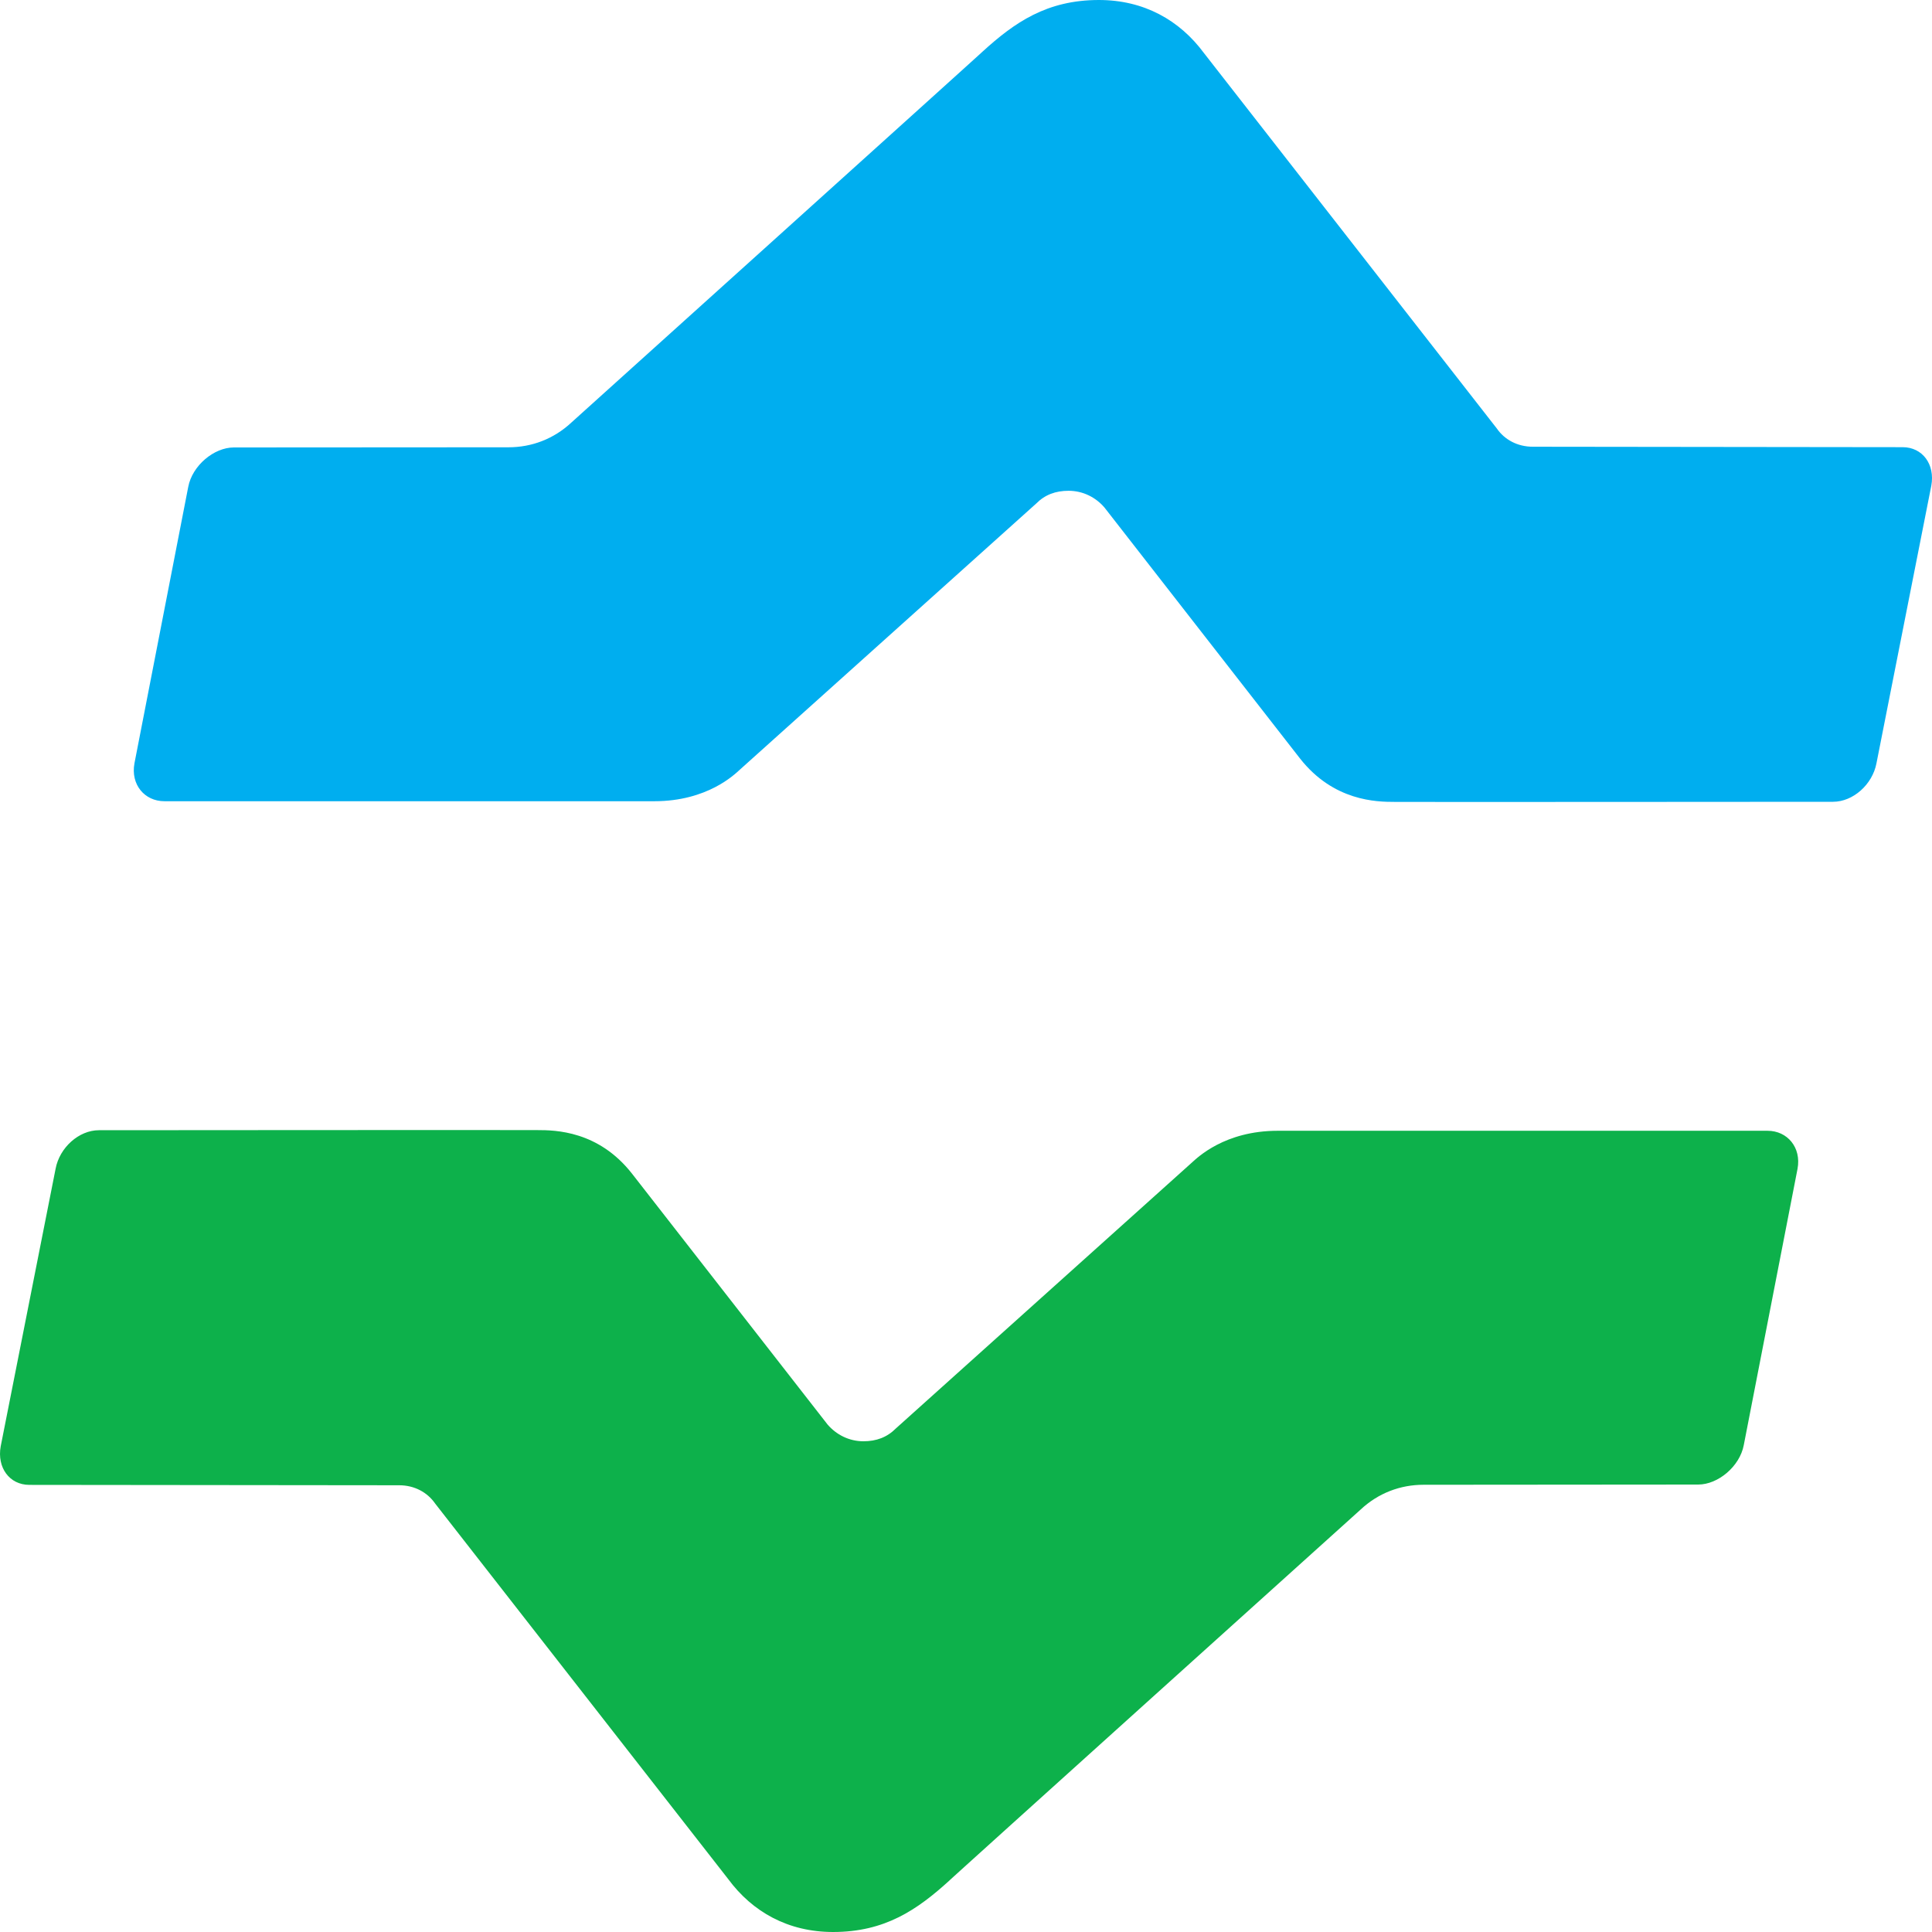 <svg width="35" height="35" viewBox="0 0 35 35" fill="none" xmlns="http://www.w3.org/2000/svg">
<path fill-rule="evenodd" clip-rule="evenodd" d="M23.551 13.741C24.16 14.515 24.938 14.527 25.264 14.527C25.264 14.531 33.208 14.525 33.208 14.525C33.569 14.525 33.921 14.213 33.994 13.827L34.987 8.8C35.059 8.413 34.828 8.101 34.468 8.101L27.769 8.093C27.49 8.093 27.256 7.965 27.116 7.762L21.809 0.959C21.37 0.366 20.723 0 19.908 0C18.964 0 18.38 0.407 17.801 0.934C17.851 0.895 10.354 7.652 10.354 7.652C10.031 7.954 9.63 8.103 9.212 8.103L4.236 8.106C3.876 8.106 3.483 8.435 3.41 8.821L2.436 13.827C2.364 14.213 2.619 14.515 2.979 14.515H11.853C12.816 14.515 13.308 14.03 13.409 13.938L18.772 9.122C18.93 8.962 19.124 8.891 19.358 8.891C19.616 8.891 19.848 9.007 20.009 9.195L23.551 13.741Z" fill="#00AEEF"/>
<path fill-rule="evenodd" clip-rule="evenodd" d="M11.448 21.26C10.84 20.485 10.061 20.473 9.737 20.473C9.737 20.469 1.791 20.475 1.791 20.475C1.431 20.475 1.079 20.788 1.007 21.174L0.013 26.2C-0.058 26.587 0.172 26.9 0.532 26.9L7.231 26.907C7.51 26.907 7.743 27.036 7.883 27.238L13.192 34.041C13.63 34.635 14.277 35 15.092 35C16.036 35 16.62 34.594 17.2 34.067C17.149 34.105 24.647 27.349 24.647 27.349C24.969 27.047 25.37 26.898 25.788 26.898L30.765 26.894C31.124 26.894 31.517 26.566 31.59 26.18L32.564 21.174C32.636 20.788 32.38 20.485 32.021 20.485H23.148C22.185 20.485 21.693 20.971 21.591 21.062L16.229 25.878C16.07 26.038 15.876 26.11 15.642 26.11C15.384 26.11 15.152 25.993 14.991 25.805L11.448 21.26Z" fill="#0DB14B"/>
</svg>
